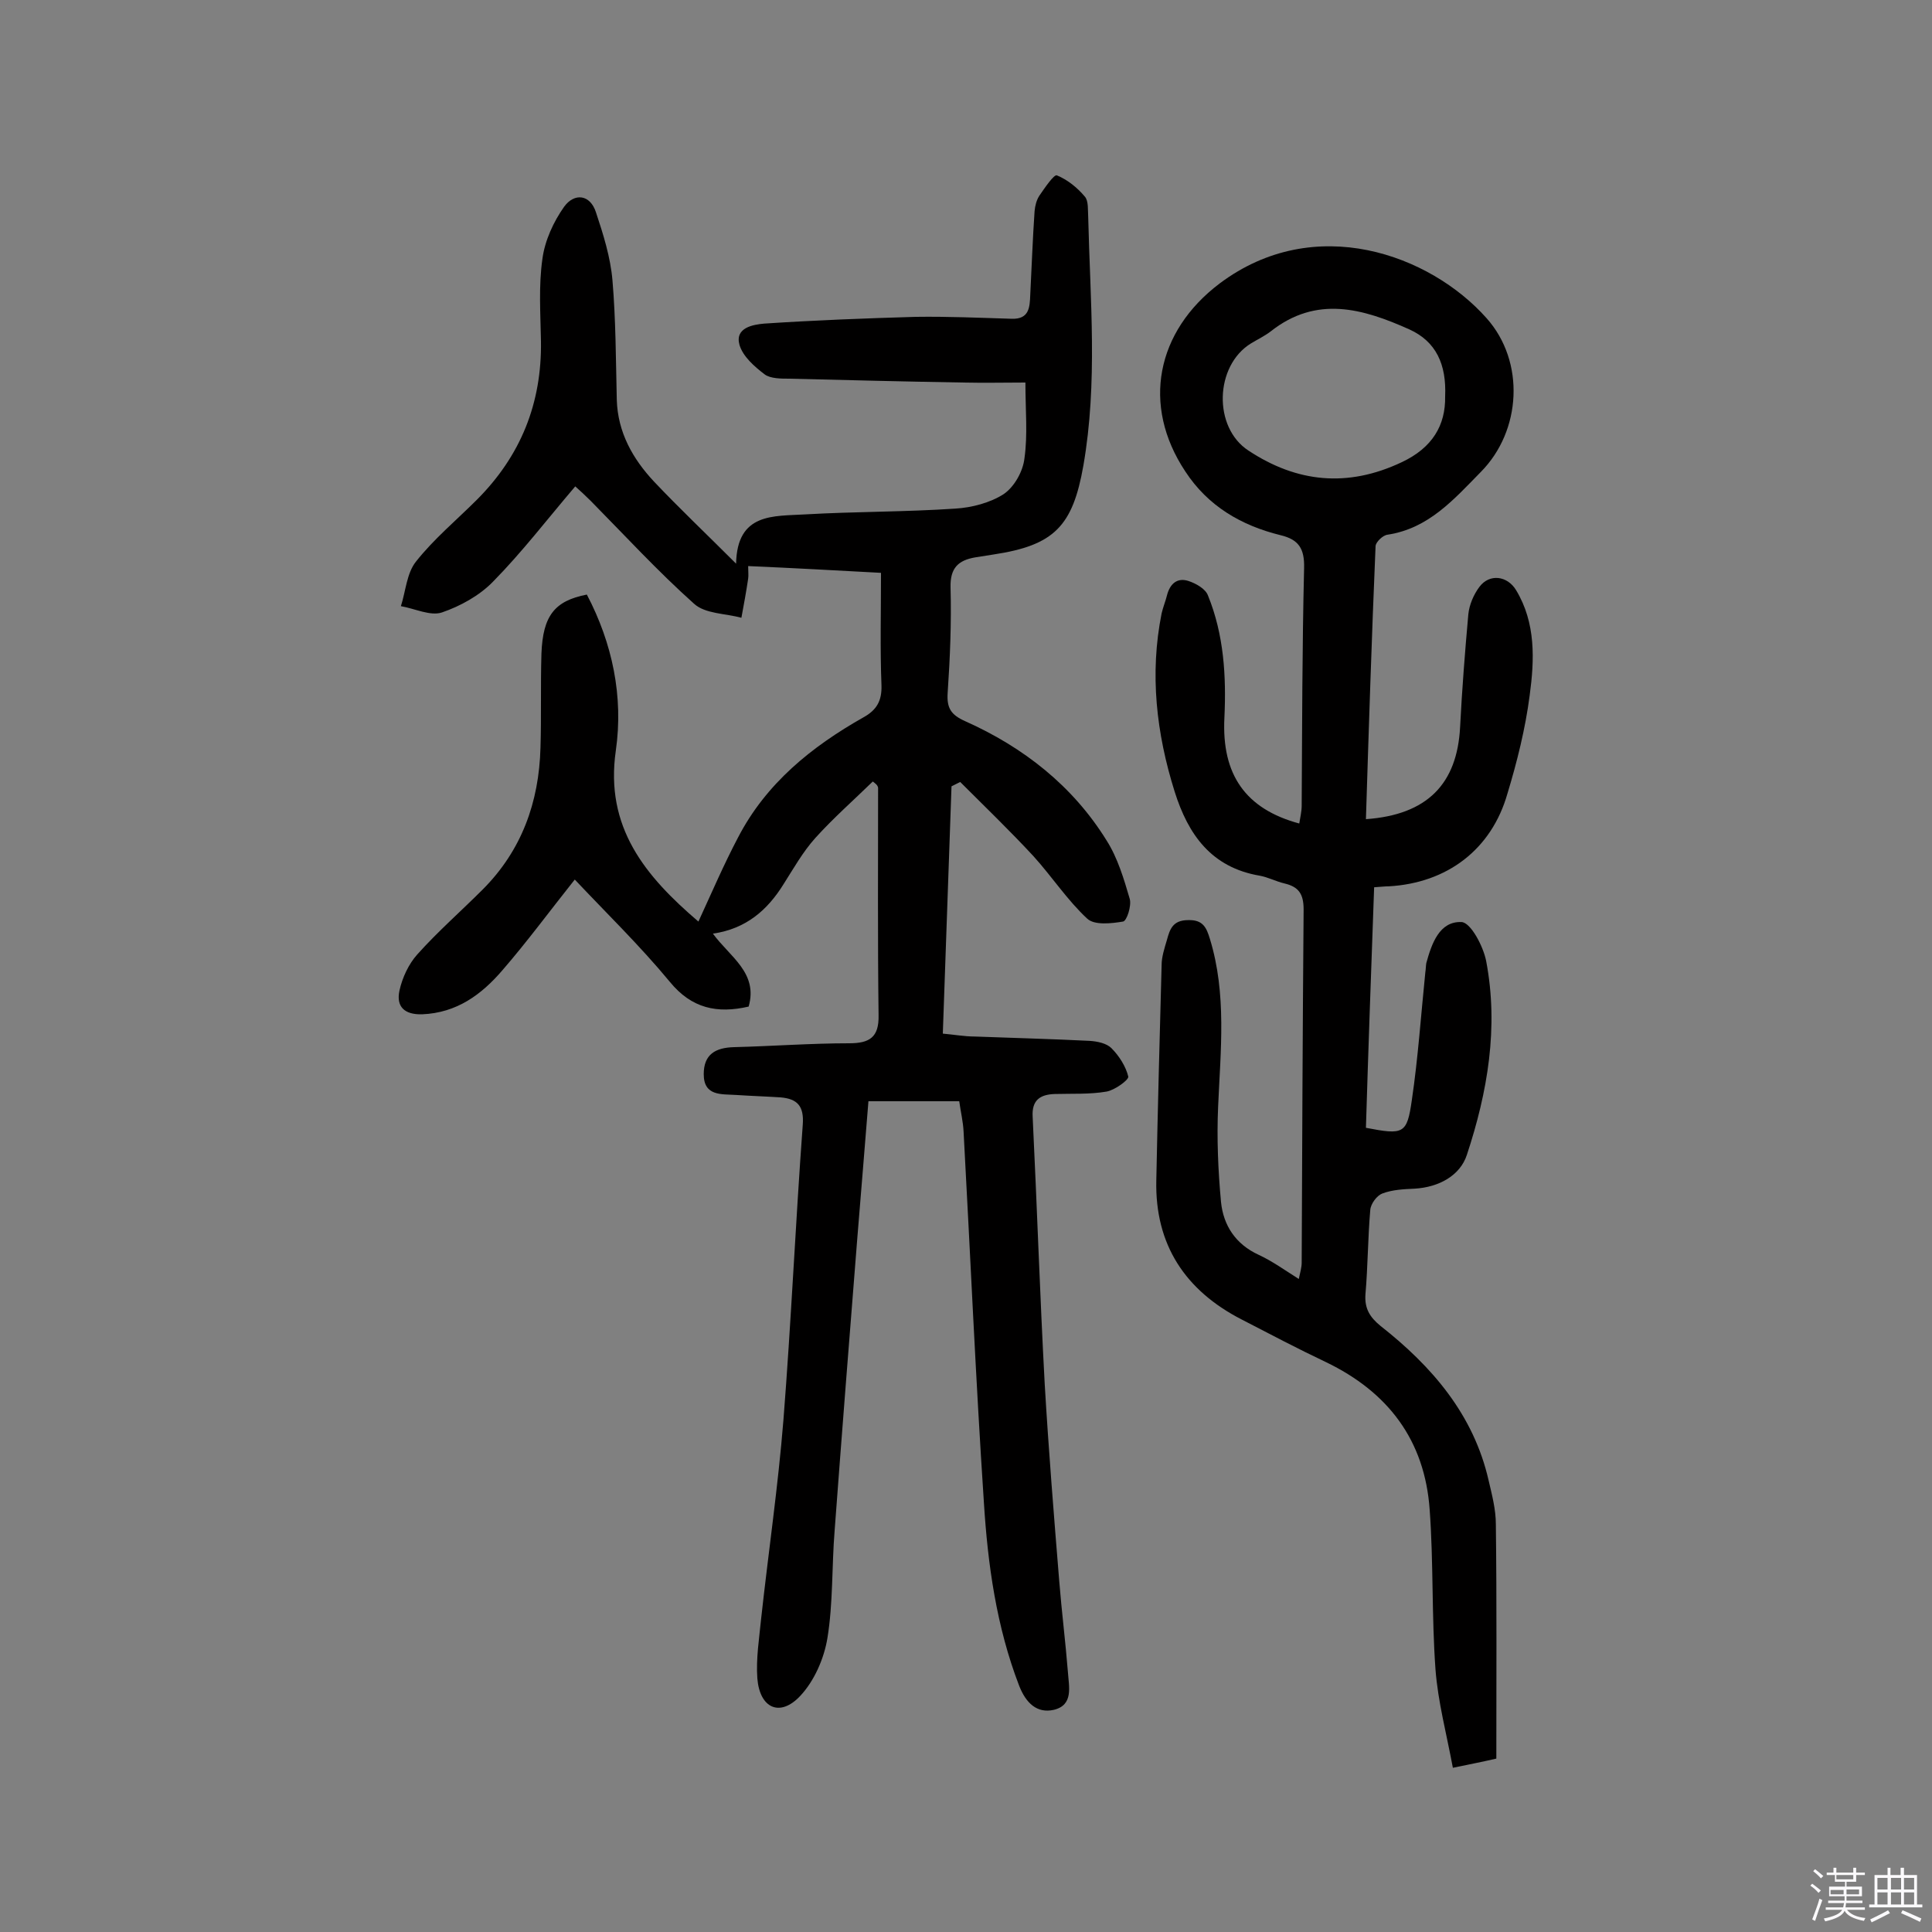 <svg enable-background="new 0 0 400 400" viewBox="0 0 400 400" xmlns="http://www.w3.org/2000/svg"><rect x="0" y="0" width="400" height="400" fill="#808080" stroke="none"/><path d="m374.8 390.4.4-.4c.7.5 1.3 1 1.8 1.4l-.5.5c-.5-.6-1.1-1.1-1.7-1.5zm1 7.3-.6-.3c.5-1.4 1.1-2.8 1.5-4.3.2.1.4.2.6.3-.5 1.3-1 2.8-1.5 4.3zm-.4-10.3.4-.4c.4.3 1 .8 1.7 1.4l-.5.5c-.4-.5-1-1-1.6-1.5zm2.5.3h1.7v-1h.6v1h3.5v-1h.6v1h1.8v.5h-1.8v1.4h-2v1h3.2v2h-3.2v.9h3.3v.5h-3.4c0 .3-.1.6-.1.9h4v.5h-3.7c.7.9 1.9 1.5 3.8 1.7-.1.2-.2.4-.3.6-2.1-.4-3.5-1.1-4-2.1-.4 1-1.8 1.7-4 2.2-.1-.2-.2-.4-.3-.6 2.1-.4 3.4-1 3.8-1.8h-3.4v-.5h3.6c.1-.3.1-.6.2-.9h-3.3v-.5h3.4c0-.3 0-.6 0-.9h-3.2v-2h3.3v-1h-2.1v-1.4h-1.7v-.5zm1.1 3.5v1h2.7c0-.3 0-.4 0-.4 0-.1 0-.2 0-.2 0-.1 0-.2 0-.3h-2.7zm1.2-3v.9h3.5v-.9zm4.7 3h-2.6v.6.4h2.6z" fill="#fbfafc"/><path d="m393.6 386.7h.6v1.5h2.7v6.1h1.1v.6h-11v-.6h1.1v-6.1h2.7v-1.5h.6v1.5h2.1v-1.5zm-2.7 8.8.4.6c-1.2.6-2.5 1.3-3.8 1.9-.1-.2-.2-.4-.3-.6 1.2-.6 2.5-1.2 3.7-1.9zm-2.2-6.7v2.4h2.1v-2.4zm0 3v2.5h2.1v-2.5zm2.8-3v2.4h2.1v-2.4zm0 3v2.5h2.1v-2.5zm6 6.1c-1.4-.7-2.7-1.3-3.9-1.8l.3-.6c1.5.6 2.7 1.2 3.9 1.7zm-1.2-9.1h-2.1v2.4h2.1zm-2.1 3v2.5h2.1v-2.5z" fill="#fbfafc"/><g fill="#010000"><path d="m180.7 161.8c-4 3.9-8.2 7.6-11.9 11.7-2.6 2.9-4.5 6.3-6.6 9.6-3.3 5.3-7.7 9.2-14.6 10.2 3.5 4.8 9.4 8.1 7.4 15.1-6.5 1.5-11.8.4-16.3-5.1-6.2-7.5-13.2-14.3-19.7-21.2-5.1 6.4-9.8 12.8-15 18.8-4.3 5-9.4 8.8-16.6 9.1-3.7.1-5.4-1.6-4.7-4.9.6-2.7 1.9-5.5 3.7-7.5 4.2-4.7 9-8.9 13.5-13.4 8.1-8.1 11.7-18.1 12-29.4.2-6.5 0-13 .2-19.5.3-7.8 2.7-10.9 9.4-12.2 5.3 10.1 7.6 21.1 6 32.3-2.3 15.9 6.1 26 17.1 35.4 2.8-6.1 5.3-11.9 8.2-17.4 5.8-11.2 15.2-18.8 26-24.9 2.7-1.5 3.8-3.4 3.7-6.6-.3-7.6-.1-15.2-.1-23.3-9.3-.5-18.2-1-27.5-1.4 0 1.2.1 1.9 0 2.6-.4 2.7-.9 5.4-1.4 8.1-3.3-.9-7.5-.8-9.8-2.9-7.5-6.7-14.3-14.1-21.4-21.3-1.1-1.1-2.3-2.2-3.2-3-5.8 6.8-11 13.6-17 19.7-2.8 2.9-6.8 5.1-10.6 6.4-2.4.8-5.6-.8-8.5-1.3 1-3.1 1.2-6.8 3.1-9.2 3.7-4.7 8.4-8.6 12.6-12.8 9.1-9.1 13.5-20 13.3-32.9-.1-5.7-.5-11.4.3-17 .5-3.8 2.3-7.7 4.5-10.8 2.1-2.9 5.4-2.6 6.6 1.2 1.5 4.5 3 9.3 3.4 14 .7 8.2.7 16.5.9 24.8.2 6.7 3.3 12.2 7.7 16.9 5.2 5.5 10.8 10.8 17 17 .2-10.6 7.8-9.8 14.3-10.2 10.4-.6 20.8-.5 31.1-1.2 3.4-.2 7.2-1.2 10-3 2.2-1.5 4-4.7 4.3-7.4.7-4.9.2-10 .2-15.7-4.2 0-8.5.1-12.9 0-12-.2-24-.5-36-.8-1.7 0-3.9 0-5.1-.9-2.1-1.6-4.5-3.7-5.2-6.1-1-3.6 2.9-4.2 5.1-4.4 10.5-.7 21-1.1 31.4-1.4 6.6-.1 13.3.2 19.9.4 3.6.1 3.7-2.4 3.8-4.9.3-5.8.5-11.6.9-17.4.1-1.1.4-2.3 1-3.2 1.1-1.6 3-4.4 3.6-4.2 2.2.9 4.2 2.5 5.8 4.4.8.9.6 2.8.7 4.2.4 17.2 2 34.3-1 51.5-2.2 12.5-6 16.5-18.6 18.4-1.3.2-2.6.4-3.8.6-3.5.6-5.2 2.2-5.1 6.2.2 7.3-.1 14.6-.6 21.9-.2 3.1.7 4.5 3.6 5.8 12.1 5.4 22.3 13.4 29.3 24.7 2.3 3.6 3.6 8 4.8 12.1.4 1.4-.6 4.6-1.4 4.7-2.4.4-5.9.8-7.4-.6-4.1-3.8-7.3-8.7-11.1-12.9-4.9-5.3-10.1-10.3-15.2-15.4-.6.3-1.2.6-1.8.9-.6 16.9-1.2 33.7-1.8 51.2 2.3.2 4.5.6 6.6.6 7.9.3 15.9.5 23.8.9 1.6.1 3.5.5 4.5 1.5 1.6 1.6 3 3.8 3.5 5.9.1.7-2.8 2.8-4.5 3.1-3.5.6-7.1.4-10.7.5-3.1.1-4.8 1.3-4.6 4.7.9 18.4 1.5 36.9 2.5 55.4.8 13.6 1.9 27.2 3 40.7.5 6.3 1.3 12.6 1.8 18.9.2 3 1.2 6.8-2.9 7.8-3.5.8-5.8-1.4-7.2-5-4.7-12.2-6.5-25.1-7.3-38-1.7-25.6-2.8-51.2-4.2-76.7-.1-2.1-.6-4.1-.9-6.3-6.3 0-12.4 0-18.8 0-.8 9.6-1.5 18.9-2.3 28.3-1.6 20.2-3.2 40.4-4.7 60.6-.6 7.4-.3 15-1.5 22.3-.7 4.2-2.7 8.8-5.6 11.9-4.2 4.5-8.4 2.6-8.9-3.6-.3-4.1.4-8.4.8-12.5 1.5-13.7 3.5-27.3 4.6-41 1.6-20.3 2.5-40.7 4-61.1.3-3.9-1.1-5.4-4.6-5.7-3.1-.2-6.2-.3-9.2-.5s-6.7.3-6.7-4.3c0-4.1 2.4-5.5 6.3-5.6 7.9-.2 15.9-.8 23.8-.8 4.2 0 6.2-1.2 6.1-5.8-.2-15.7-.1-31.4-.1-47.1-.1-.6-.6-.9-1.1-1.3z"/><path d="m282.8 169.6c12.7-.9 18.9-7.3 19.5-19.1.4-7.8 1-15.5 1.7-23.3.2-2 1.1-4.1 2.3-5.7 2.1-2.8 5.8-2.3 7.6.7 4.1 6.8 3.8 14.4 2.8 21.8-.9 6.9-2.6 13.7-4.6 20.3-3.3 11.6-12.5 18.5-24.5 19.2-.8 0-1.6.1-3.1.2-.6 16.7-1.2 33.3-1.7 49.8 7.8 1.5 8.5 1.3 9.5-5.7 1.3-8.8 1.9-17.7 2.8-26.5.1-.6.1-1.3.2-1.9 1.1-4 2.7-8.7 7.3-8.5 1.9.1 4.5 5 5.1 8.1 2.6 13.7.3 27.1-4 40.1-1.4 4.3-5.8 6.7-10.8 7-2.2.1-4.6.2-6.7 1-1.1.4-2.4 2.1-2.5 3.4-.5 5.8-.5 11.7-1 17.5-.2 2.9.9 4.7 3.1 6.5 10.7 8.4 19.3 18.4 22.4 32 .7 3 1.5 6 1.5 9.1.2 16 .1 32.1.1 48.5-2.6.6-5.1 1.1-9 1.9-1.3-7-3.1-13.7-3.6-20.4-.8-11-.4-22.1-1.2-33-1-14.4-8.6-24.4-21.5-30.6-5.9-2.8-11.6-5.8-17.4-8.8-11.7-6-18-15.5-17.7-28.8.3-14.9.7-29.8 1.1-44.6 0-1.7.6-3.5 1.1-5.2.6-2.2 1.2-4.1 4.4-4.1 3.1-.1 3.8 1.6 4.5 3.9 3.5 11.4 2.2 23.1 1.7 34.7-.3 6.6 0 13.3.6 19.8.5 4.8 3 8.7 7.8 10.9 2.8 1.3 5.3 3.1 8.3 5 .3-1.4.6-2.4.6-3.4.1-24.4.2-48.7.4-73.1 0-3.2-1-4.7-4-5.4-1.7-.4-3.4-1.3-5.1-1.6-10-1.7-14.8-8.5-17.6-17.4-3.8-12.1-5.2-24.4-2.7-36.9.3-1.3.8-2.5 1.1-3.7.6-2.4 2.1-3.8 4.5-3 1.5.5 3.5 1.6 4 3 3.3 8.1 3.8 16.7 3.4 25.3-.6 11.8 4.4 18.9 15.5 21.9.2-1.3.5-2.5.5-3.7.1-16.4.1-32.8.5-49.2.1-4-1.1-5.9-4.9-6.8-8.1-2-15-6-19.7-13.2-9.1-13.7-6-29 7.1-38.9 19.7-14.8 43.6-6 55.3 7.2 8 9 7.2 23.3-1.2 31.8-5.6 5.7-10.8 11.7-19.3 13-1 .1-2.4 1.5-2.5 2.3-.8 18.7-1.4 37.5-2 56.6zm16.4-87.5c.3-6.7-1.9-11.4-7.4-13.9-9.6-4.3-19.2-7.1-28.7.4-1.3 1-2.8 1.7-4.1 2.5-7.5 4.6-7.9 17.4-.5 22.2 10 6.6 20.5 7.7 31.7 2.4 6.4-3 9.1-7.7 9-13.6z"/></g></svg>
